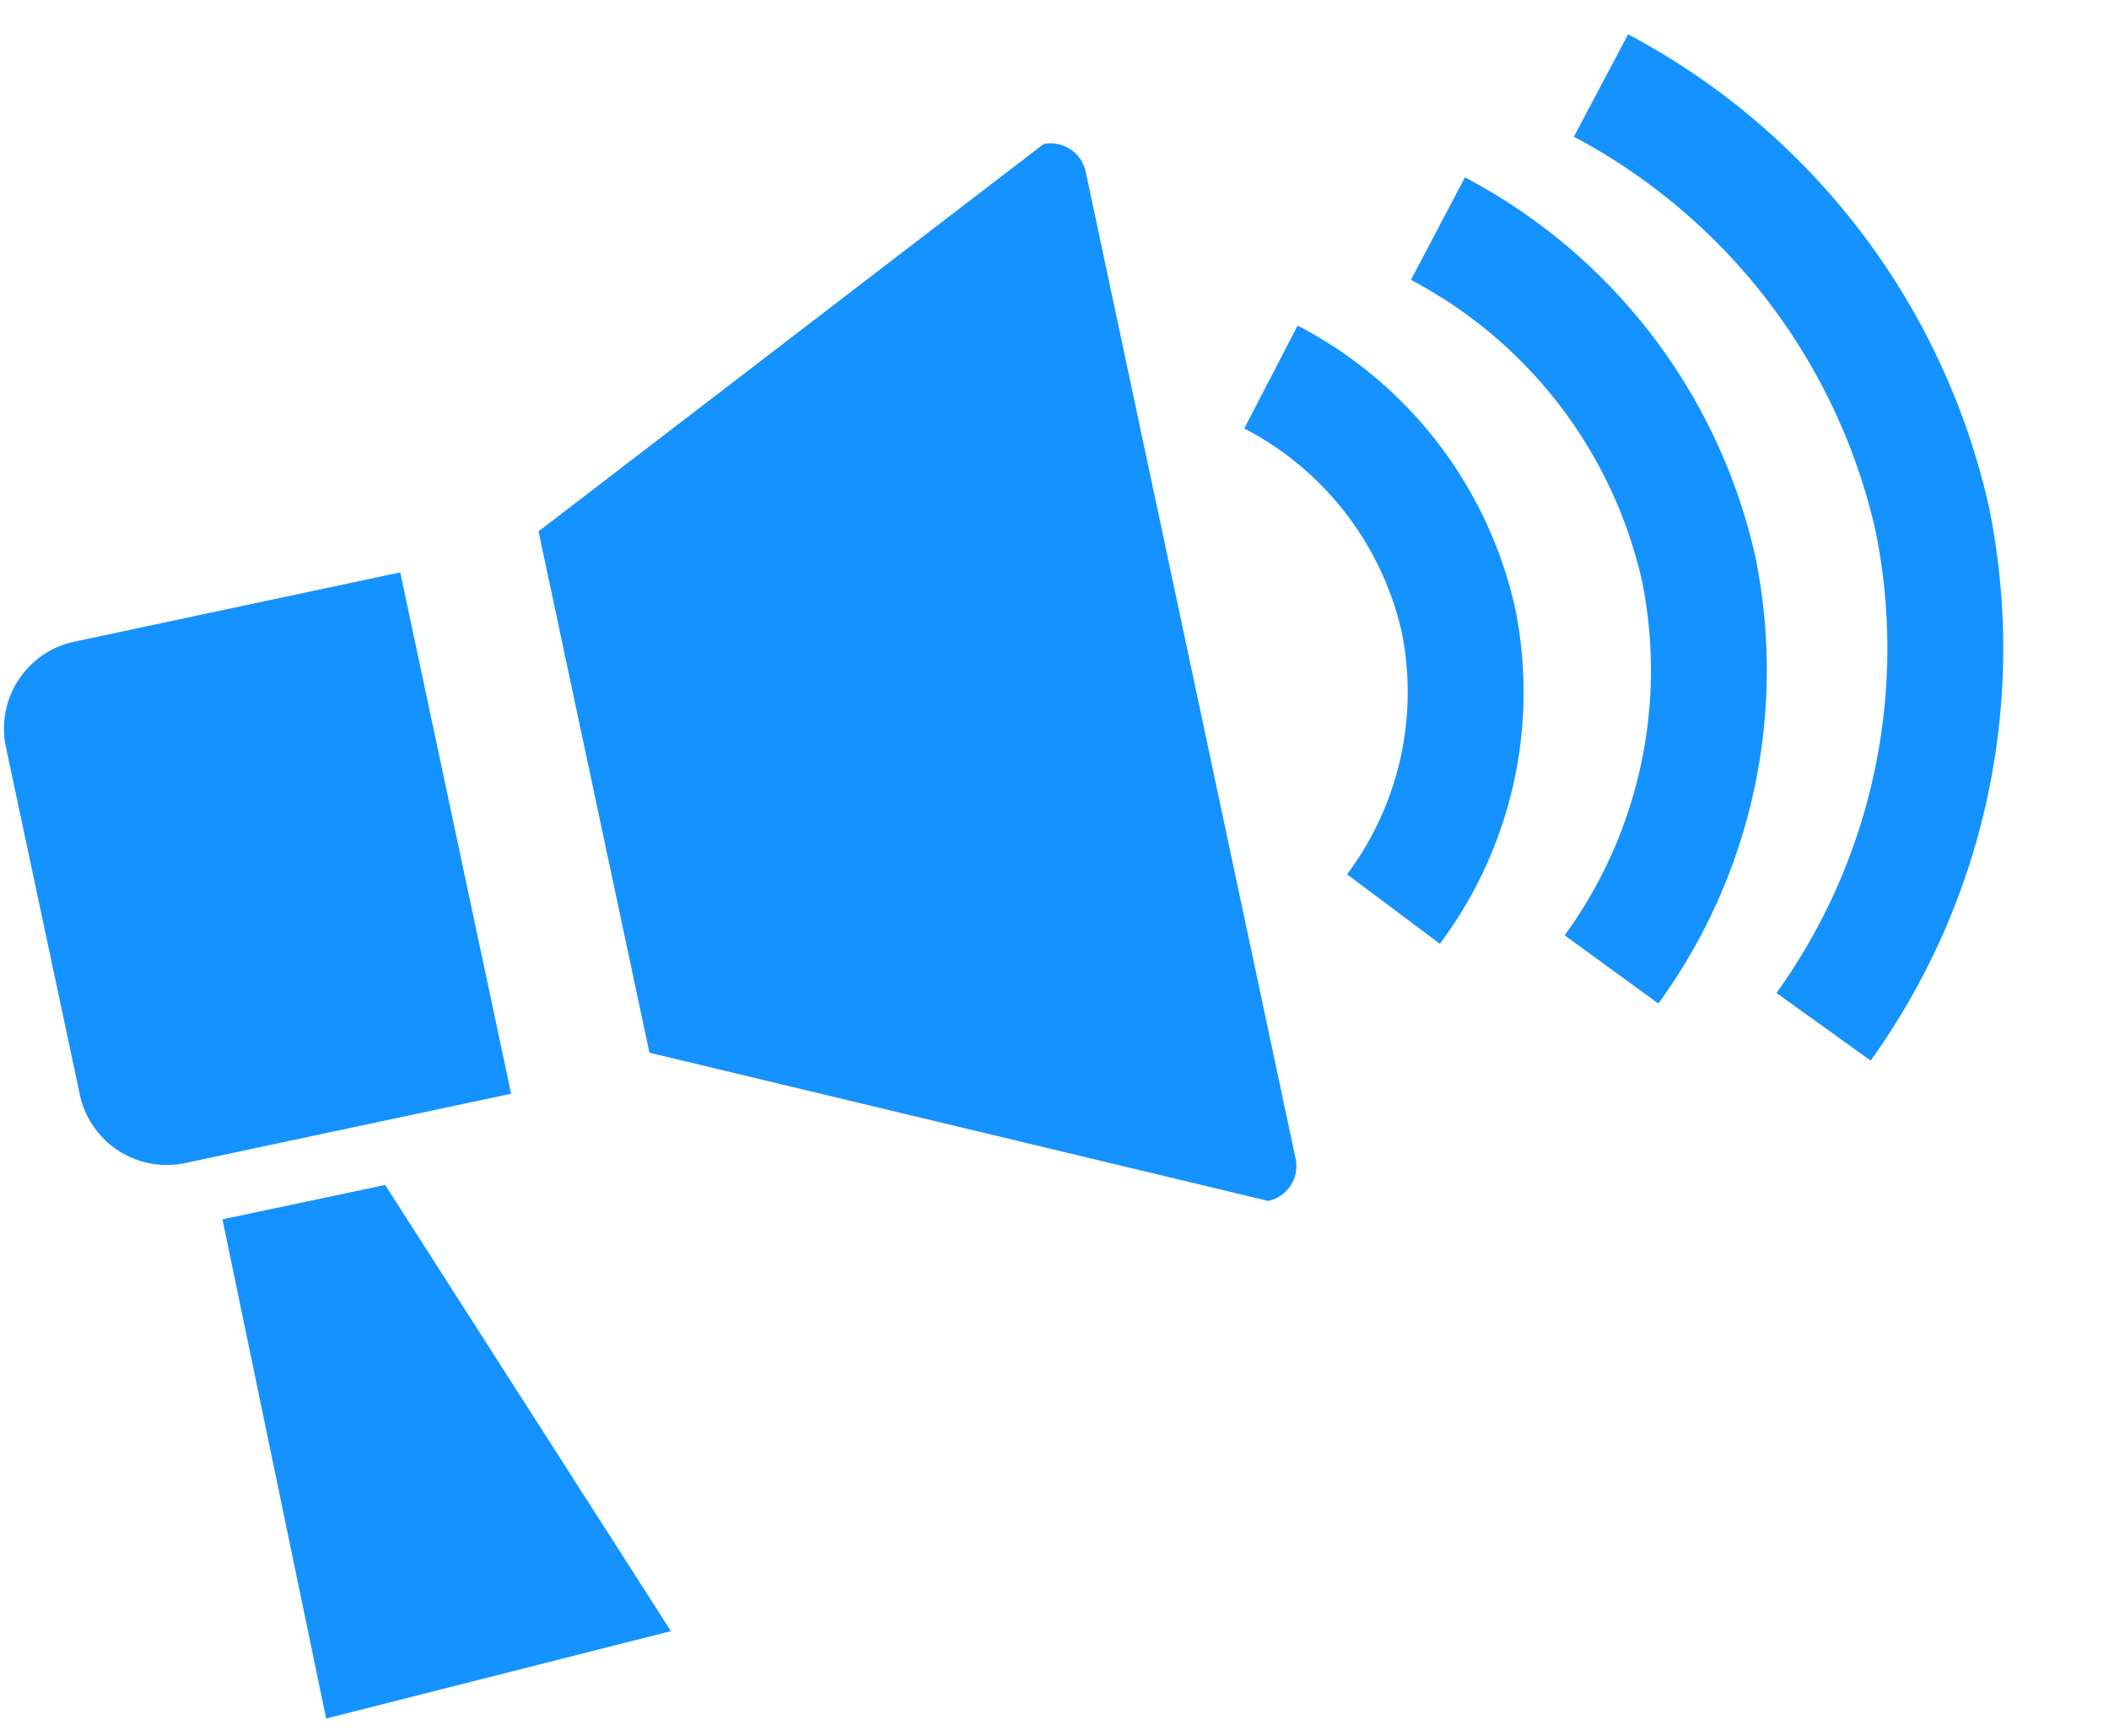 <svg xmlns="http://www.w3.org/2000/svg" width="18.197" height="14.982" viewBox="0 0 18.197 14.982">
  <g id="speaker" transform="matrix(0.978, -0.208, 0.208, 0.978, -1061.669, -222.25)">
    <path id="Path_21475" data-name="Path 21475" d="M1050.169,441.86v8.708a.308.308,0,0,1-.307.308l-4.957-2.362v-4.6l4.957-2.362A.308.308,0,0,1,1050.169,441.86Z" transform="translate(-48.979 -0.164)" fill="#1492ff"/>
    <path id="Path_21476" data-name="Path 21476" d="M994.685,476.492v4.6h-2.875a.767.767,0,0,1-.767-.767v-3.066a.767.767,0,0,1,.767-.767Z" transform="translate(0 -32.644)" fill="#1492ff"/>
    <path id="Path_21477" data-name="Path 21477" d="M1005.526,552.564l-.021,4.4,3.067-.119-1.611-4.279Z" transform="translate(-13.503 -103.574)" fill="#1492ff"/>
    <path id="Path_21479" data-name="Path 21479" d="M0,0A5.633,5.633,0,0,1,2.018,4.258,5.6,5.6,0,0,1,.189,8.345" transform="translate(1005.694 441.894)" fill="none" stroke="#1492ff" stroke-miterlimit="10" stroke-width="1"/>
    <path id="Path_21480" data-name="Path 21480" d="M.079,4.711A3.125,3.125,0,0,0,1.146,2.39,3.14,3.14,0,0,0,0,0" transform="translate(1002.385 443.762)" fill="none" stroke="#1492ff" stroke-miterlimit="10" stroke-width="1"/>
    <path id="Path_21481" data-name="Path 21481" d="M0,0A4.415,4.415,0,0,1,1.59,3.343,4.387,4.387,0,0,1,.135,6.565" transform="translate(1004.061 442.809)" fill="none" stroke="#1492ff" stroke-miterlimit="10" stroke-width="1"/>
  </g>
</svg>
